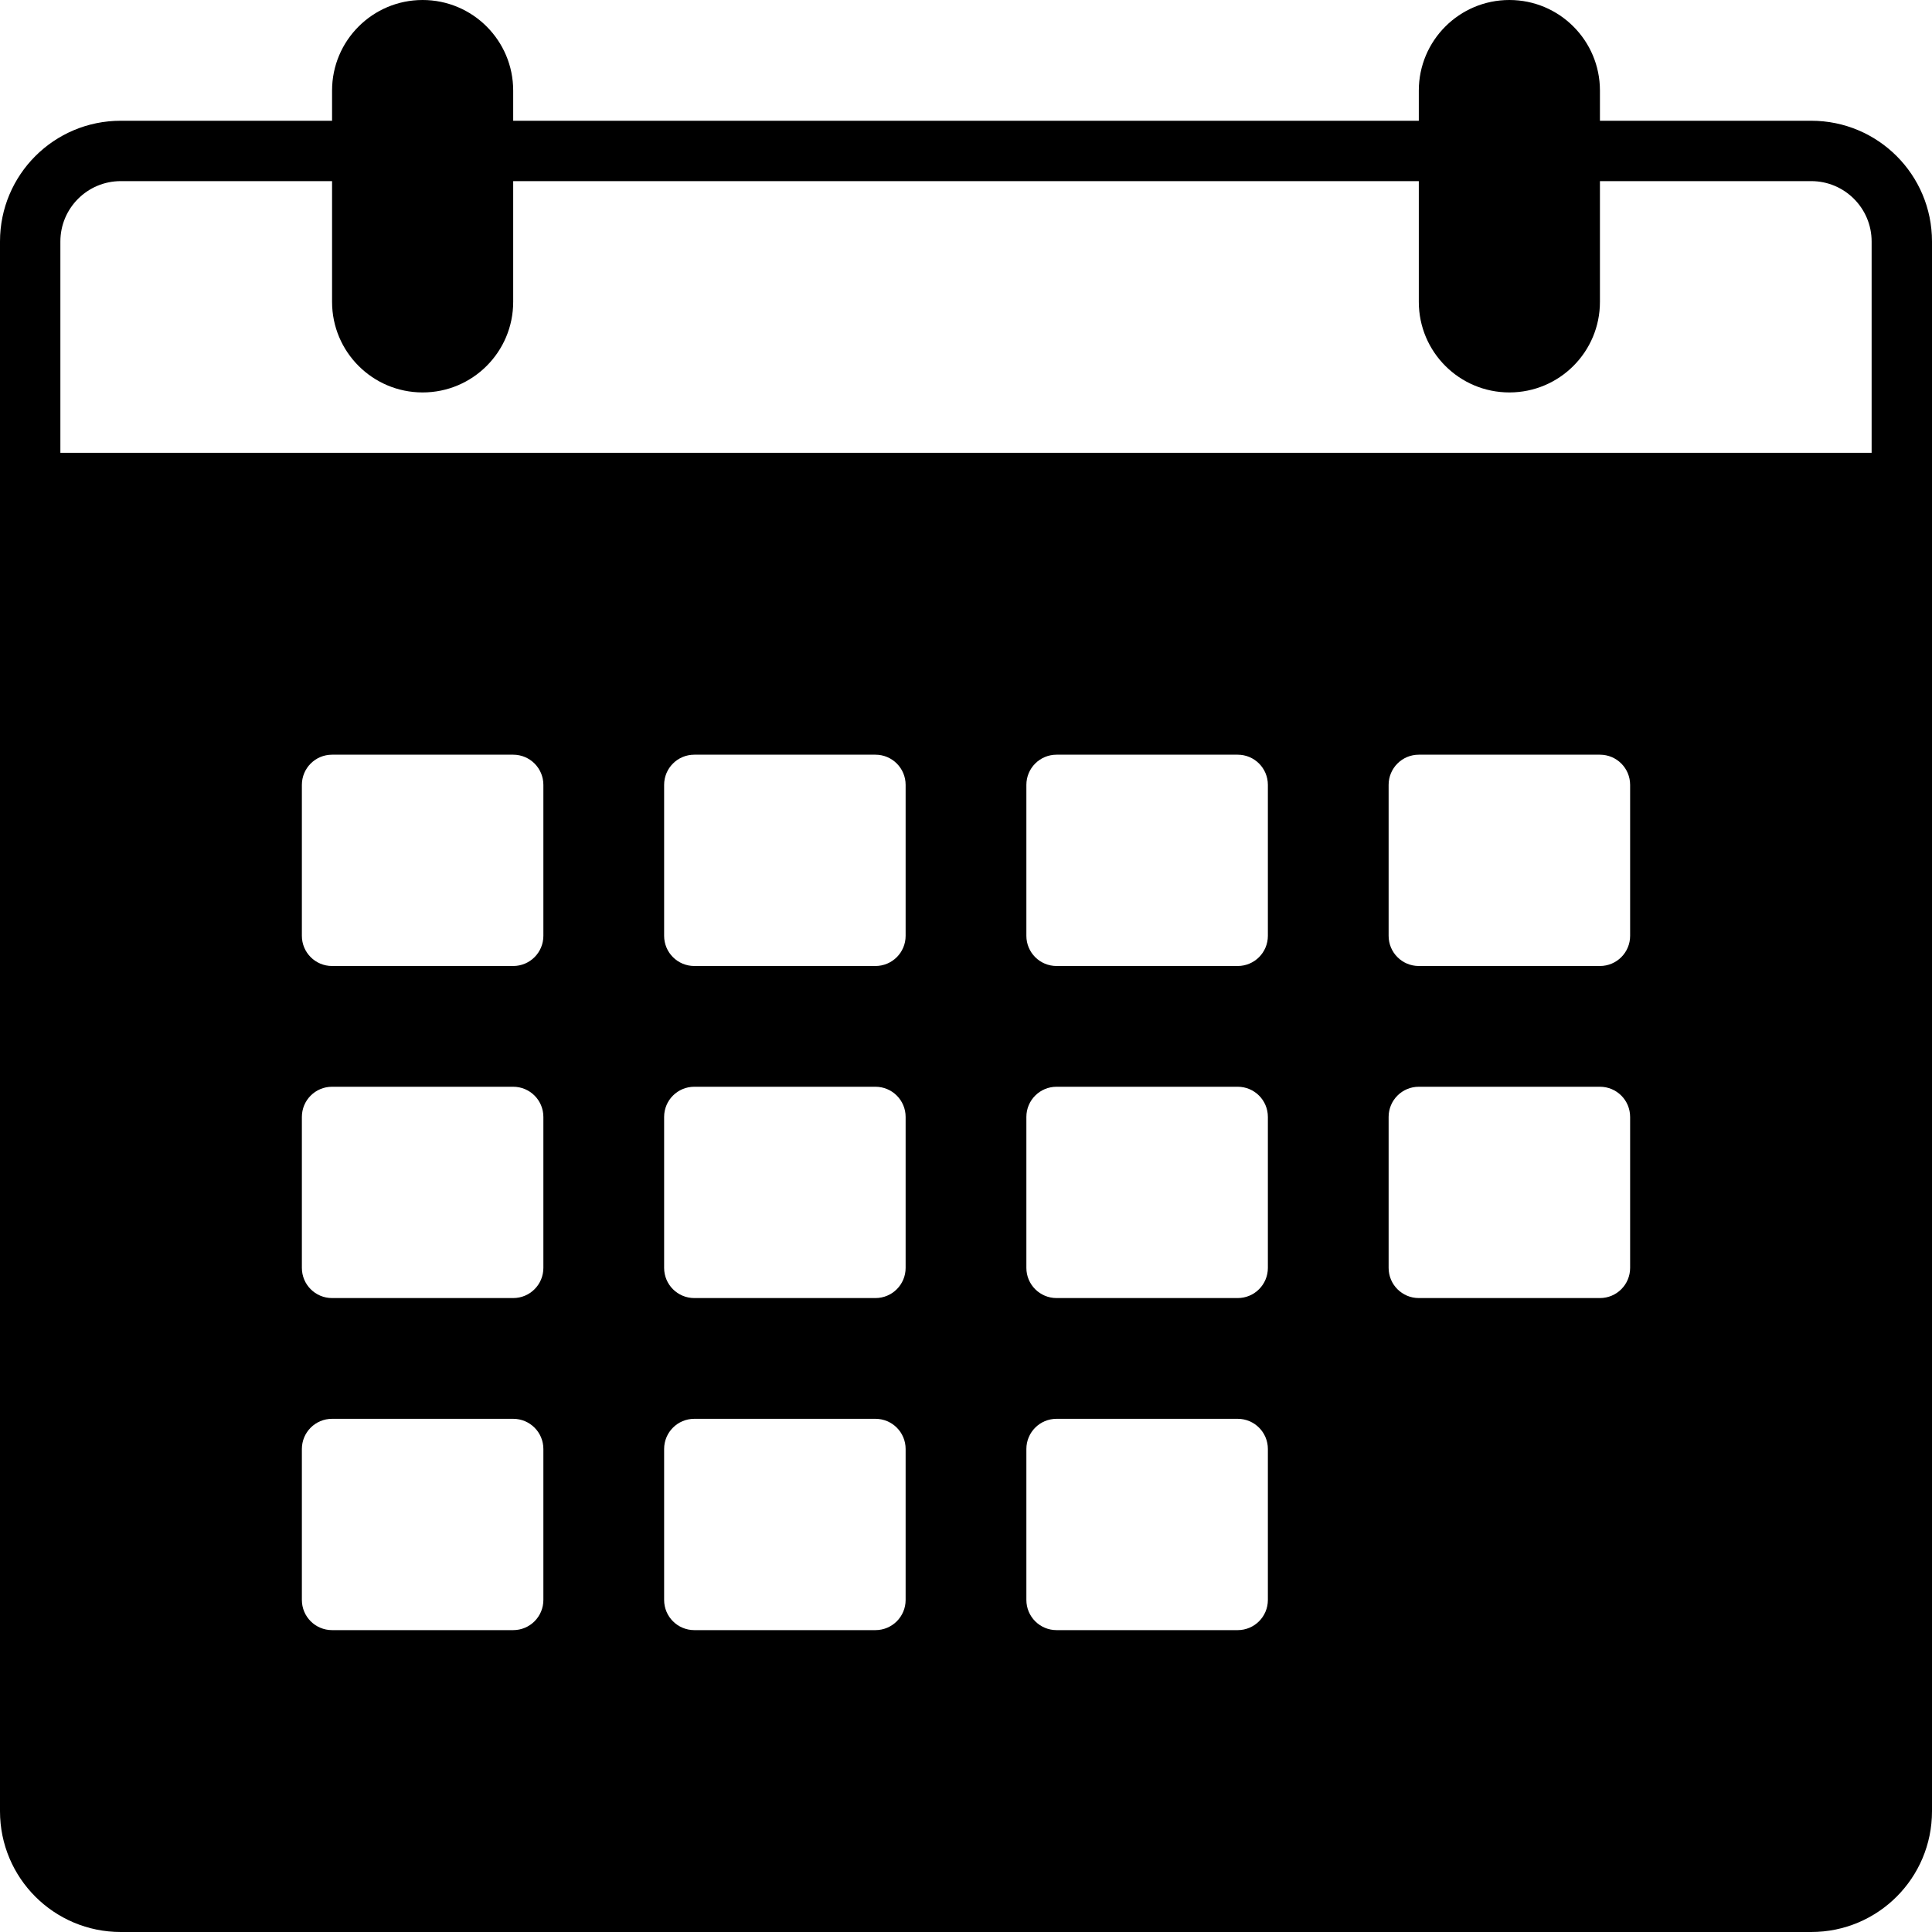 <svg viewBox="0 0 64 64" xmlns="http://www.w3.org/2000/svg"><path d="m60 4h-7v-1c0-1.657-1.343-3-3-3s-3 1.343-3 3v1h-30v-1c0-1.657-1.343-3-3-3s-3 1.343-3 3v1h-7c-2.211 0-4 1.789-4 4v52c0 2.211 1.789 4 4 4h56c2.211 0 4-1.789 4-4v-52c0-2.211-1.789-4-4-4zm-42 49c0 .553-.447 1-1 1h-6c-.553 0-1-.447-1-1v-5c0-.553.447-1 1-1h6c.553 0 1 .447 1 1zm0-11c0 .553-.447 1-1 1h-6c-.553 0-1-.447-1-1v-5c0-.553.447-1 1-1h6c.553 0 1 .447 1 1zm0-11c0 .553-.447 1-1 1h-6c-.553 0-1-.447-1-1v-5c0-.553.447-1 1-1h6c.553 0 1 .447 1 1zm12 22c0 .553-.447 1-1 1h-6c-.553 0-1-.447-1-1v-5c0-.553.447-1 1-1h6c.553 0 1 .447 1 1zm0-11c0 .553-.447 1-1 1h-6c-.553 0-1-.447-1-1v-5c0-.553.447-1 1-1h6c.553 0 1 .447 1 1zm0-11c0 .553-.447 1-1 1h-6c-.553 0-1-.447-1-1v-5c0-.553.447-1 1-1h6c.553 0 1 .447 1 1zm12 22c0 .553-.447 1-1 1h-6c-.553 0-1-.447-1-1v-5c0-.553.447-1 1-1h6c.553 0 1 .447 1 1zm0-11c0 .553-.447 1-1 1h-6c-.553 0-1-.447-1-1v-5c0-.553.447-1 1-1h6c.553 0 1 .447 1 1zm0-11c0 .553-.447 1-1 1h-6c-.553 0-1-.447-1-1v-5c0-.553.447-1 1-1h6c.553 0 1 .447 1 1zm12 11c0 .553-.447 1-1 1h-6c-.553 0-1-.447-1-1v-5c0-.553.447-1 1-1h6c.553 0 1 .447 1 1zm0-11c0 .553-.447 1-1 1h-6c-.553 0-1-.447-1-1v-5c0-.553.447-1 1-1h6c.553 0 1 .447 1 1zm8-16h-60v-7c0-1.104.896-2 2-2h7v4c0 1.657 1.343 3 3 3s3-1.343 3-3v-4h30v4c0 1.657 1.343 3 3 3s3-1.343 3-3v-4h7c1.104 0 2 .896 2 2z"/></svg>
